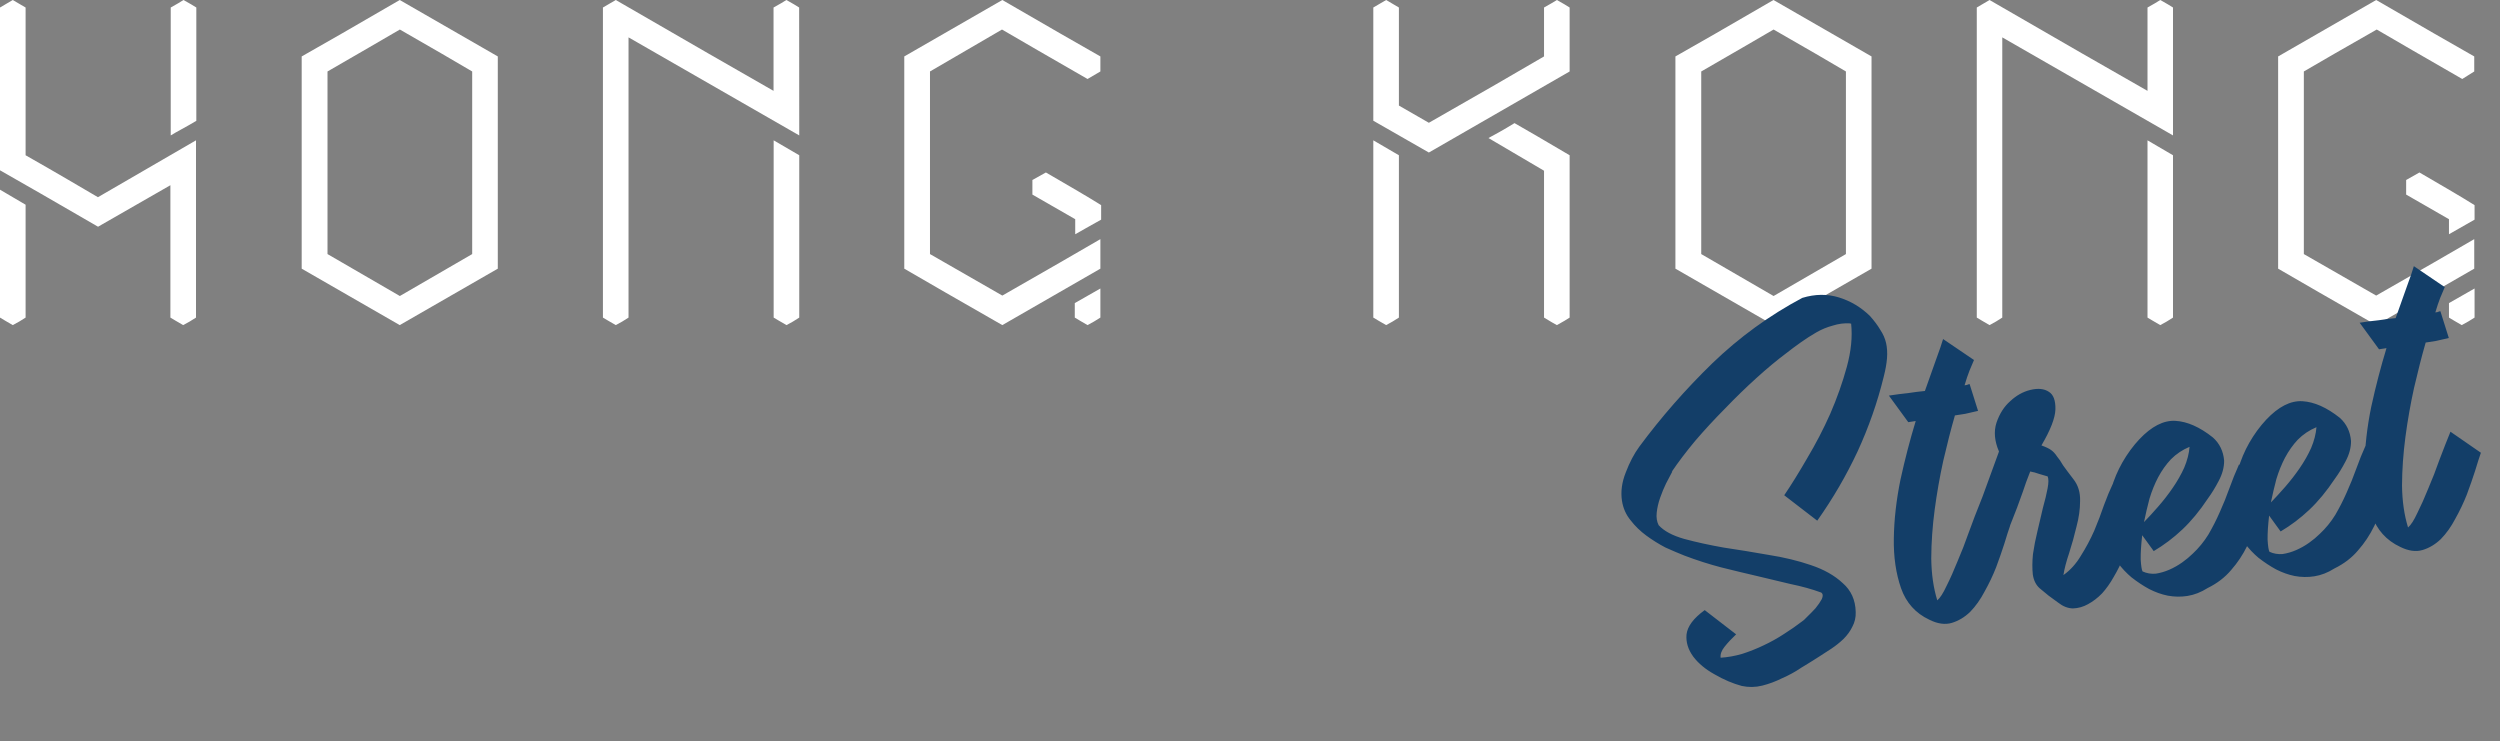 <svg width="317" height="94" viewBox="0 0 317 94" fill="none" xmlns="http://www.w3.org/2000/svg">
<rect x="0" y="0" width="317" height="94" fill="#808080" stroke="none"/>
<path d="M12.433 28.749C6.907 25.544 2.763 23.158 0 21.593V0.953L1.616 0L3.246 0.953V19.686C7.391 22.035 10.402 23.831 12.419 25.005L24.853 17.793V40.27C24.328 40.619 23.784 40.937 23.223 41.223C22.518 40.809 21.979 40.505 21.606 40.27V23.485L12.433 28.749ZM3.246 40.27C2.722 40.619 2.178 40.937 1.616 41.223C0.912 40.809 0.373 40.505 0 40.27V24.052L3.246 25.958V40.27ZM21.648 0.953C22.394 0.539 22.933 0.221 23.264 0C24.01 0.414 24.563 0.732 24.894 0.953V15.321C23.513 16.149 22.394 16.702 21.648 17.172V0.953Z" fill="white"/>
<path d="M63.12 34.067C60.358 35.67 56.213 38.055 50.687 41.223C47.924 39.621 43.78 37.235 38.254 34.067V7.156C41.017 5.6 45.161 3.214 50.687 0L63.12 7.156V34.067ZM59.874 9.062C57.857 7.874 54.804 6.092 50.701 3.744C48.656 4.946 45.59 6.714 41.528 9.062V32.216L50.701 37.535L59.874 32.216V9.062Z" fill="white"/>
<path d="M101.345 17.172C91.73 11.646 84.514 7.501 79.698 4.738V40.27C79.177 40.618 78.638 40.937 78.081 41.223C77.377 40.809 76.824 40.505 76.451 40.27V0.953L78.081 0C86.987 5.158 93.655 8.998 98.085 11.521V0.953C98.831 0.539 99.384 0.221 99.715 0C100.461 0.414 101 0.732 101.332 0.953L101.345 17.172ZM101.345 19.686V40.27C100.825 40.618 100.286 40.937 99.729 41.223C99.025 40.809 98.472 40.505 98.099 40.27V17.793L101.345 19.686Z" fill="white"/>
<path d="M117.922 9.062V32.216L127.095 37.48C132.621 34.321 136.766 31.935 139.529 30.323V34.067L127.095 41.223C121.57 38.064 117.425 35.679 114.662 34.067V7.156L127.095 0C132.621 3.205 136.766 5.59 139.529 7.156V9.062L137.899 10.016C133.091 7.253 129.476 5.162 127.054 3.744L117.922 9.062ZM136.338 29.702V27.795L130.908 24.673V22.822L132.621 21.869C135.716 23.665 138.051 25.019 139.625 26.013V27.851C138.147 28.666 137.084 29.287 136.338 29.702ZM139.529 40.27C139.002 40.616 138.458 40.934 137.899 41.223C137.194 40.809 136.655 40.505 136.282 40.27V38.433L139.529 36.581V40.27Z" fill="white"/>
<path d="M195.783 7.156V0.953C196.529 0.539 197.067 0.221 197.413 0C198.159 0.414 198.697 0.732 199.029 0.953V9.062L181.18 19.341L174.135 15.307V0.953L175.765 0L177.381 0.953V13.386L181.18 15.569C187.673 11.867 192.541 9.062 195.783 7.156ZM177.381 19.686V40.27C176.859 40.615 176.32 40.934 175.765 41.223C175.047 40.809 174.508 40.505 174.135 40.27V17.793L177.381 19.686ZM195.783 40.27C196.529 40.726 197.067 41.044 197.413 41.223C198.159 40.809 198.697 40.505 199.029 40.27V19.686C195.934 17.863 193.6 16.495 192.039 15.611C190.657 16.467 189.483 17.103 188.737 17.503C191.868 19.345 194.217 20.727 195.783 21.648V40.27Z" fill="white"/>
<path d="M237.31 34.067C234.547 35.67 230.403 38.055 224.877 41.223C222.114 39.621 217.969 37.235 212.443 34.067V7.156C215.206 5.6 219.351 3.214 224.877 0L237.31 7.156V34.067ZM234.063 9.062C232.06 7.874 228.993 6.092 224.89 3.744C222.846 4.946 219.779 6.714 215.717 9.062V32.216L224.89 37.535L234.063 32.216V9.062Z" fill="white"/>
<path d="M275.537 17.172C265.922 11.646 258.706 7.501 253.889 4.738V40.27C253.369 40.618 252.829 40.937 252.273 41.223C251.568 40.809 251.029 40.505 250.656 40.27V0.953L252.273 0C261.179 5.158 267.856 8.998 272.304 11.521V0.953C273.05 0.539 273.589 0.221 273.92 0C274.666 0.414 275.205 0.732 275.537 0.953V17.172ZM275.537 19.686V40.27C275.017 40.618 274.477 40.937 273.92 41.223C273.216 40.809 272.677 40.505 272.304 40.27V17.793L275.537 19.686Z" fill="white"/>
<path d="M292.127 9.062V32.216L301.3 37.48C306.826 34.321 310.971 31.935 313.734 30.323V34.067L301.3 41.223C295.775 38.064 291.63 35.679 288.867 34.067V7.156L301.3 0C306.826 3.205 310.971 5.59 313.734 7.156V9.062L312.214 10.016C307.407 7.253 303.792 5.162 301.37 3.744C297.225 6.092 294.172 7.874 292.127 9.062ZM310.529 29.702V27.795L305.1 24.673V22.822L306.785 21.869C309.879 23.665 312.2 25.019 313.775 26.013V27.851C312.352 28.666 311.275 29.287 310.529 29.702ZM313.775 40.27C313.249 40.616 312.705 40.934 312.145 41.223C311.441 40.809 310.902 40.505 310.529 40.27V38.433L313.775 36.581V40.27Z" fill="white"/>
<path d="M226.239 62.799C227.126 61.493 228.094 59.932 229.143 58.117C230.232 56.295 231.21 54.41 232.077 52.462C232.939 50.474 233.64 48.49 234.18 46.512C234.72 44.533 234.902 42.711 234.725 41.045C234.685 41.051 234.643 41.038 234.597 41.005C233.864 40.957 233.133 41.05 232.403 41.284C231.667 41.478 230.966 41.768 230.3 42.154C229.634 42.539 228.974 42.964 228.32 43.428C227.667 43.892 227.052 44.35 226.477 44.802C225.321 45.666 224.071 46.706 222.727 47.922C221.383 49.138 220.051 50.433 218.732 51.806C217.407 53.14 216.146 54.505 214.951 55.899C213.795 57.288 212.807 58.589 211.988 59.805L212.047 59.796C211.826 60.193 211.561 60.697 211.253 61.309C210.978 61.876 210.729 62.479 210.505 63.119C210.281 63.758 210.137 64.385 210.071 65C210.004 65.615 210.087 66.147 210.317 66.595C210.997 67.336 212.074 67.915 213.55 68.332C215.065 68.742 216.734 69.109 218.558 69.431C220.415 69.708 222.317 70.019 224.265 70.362C226.207 70.666 227.987 71.096 229.606 71.652C231.263 72.202 232.61 72.961 233.647 73.929C234.717 74.852 235.27 76.077 235.304 77.603C235.329 78.285 235.184 78.912 234.87 79.485C234.595 80.052 234.212 80.574 233.722 81.053C233.265 81.487 232.762 81.887 232.214 82.254C231.667 82.621 231.135 82.966 230.621 83.287C229.961 83.712 229.225 84.169 228.414 84.657C227.648 85.179 226.83 85.628 225.961 86.004C225.138 86.414 224.299 86.725 223.445 86.938C222.591 87.151 221.726 87.164 220.851 86.977C219.714 86.669 218.57 86.181 217.419 85.513C216.273 84.883 215.371 84.136 214.713 83.27C214.049 82.365 213.762 81.422 213.852 80.441C213.975 79.413 214.743 78.388 216.157 77.362L220.14 80.435C219.577 80.965 219.093 81.484 218.688 81.99C218.282 82.496 218.113 82.966 218.18 83.399C219.059 83.344 219.961 83.184 220.888 82.919C221.848 82.609 222.759 82.247 223.622 81.831C224.524 81.409 225.378 80.934 226.183 80.406C227.028 79.872 227.81 79.328 228.531 78.773C228.643 78.715 228.855 78.521 229.166 78.191C229.517 77.854 229.865 77.498 230.21 77.122C230.549 76.707 230.812 76.323 231 75.972C231.181 75.581 231.158 75.302 230.931 75.136C229.777 74.71 228.471 74.347 227.013 74.049C225.589 73.705 224.208 73.374 222.869 73.058C221.405 72.72 219.877 72.352 218.283 71.953C216.729 71.549 215.159 71.046 213.574 70.445C212.844 70.155 212.046 69.815 211.179 69.425C210.345 68.989 209.542 68.489 208.769 67.923C207.996 67.357 207.332 66.714 206.777 65.994C206.183 65.279 205.813 64.45 205.666 63.505C205.49 62.363 205.647 61.169 206.14 59.924C206.627 58.639 207.203 57.542 207.868 56.633C210.636 52.898 213.72 49.377 217.118 46.069C220.556 42.755 224.361 39.989 228.533 37.771C230.15 37.278 231.7 37.26 233.181 37.716C234.663 38.172 235.974 38.957 237.114 40.071C237.651 40.673 238.083 41.251 238.41 41.805C238.777 42.353 239.026 42.919 239.157 43.504C239.288 44.088 239.326 44.727 239.273 45.421C239.219 46.115 239.079 46.903 238.852 47.784C238.062 51.011 236.957 54.165 235.54 57.247C234.116 60.29 232.412 63.215 230.427 66.022L226.239 62.799ZM239.511 50.162C240.416 50.022 241.227 49.916 241.941 49.846C242.689 49.73 243.401 49.64 244.077 49.576C244.639 47.997 245.116 46.653 245.509 45.544C245.935 44.39 246.226 43.538 246.383 42.99L250.302 45.649C250.154 45.994 249.962 46.447 249.727 47.008C249.524 47.523 249.317 48.14 249.106 48.858C249.185 48.846 249.283 48.83 249.401 48.812C249.513 48.755 249.628 48.717 249.746 48.698L250.817 52.1C250.193 52.237 249.648 52.362 249.182 52.475C248.749 52.542 248.316 52.609 247.883 52.676C247.384 54.406 246.894 56.316 246.411 58.407C245.962 60.452 245.597 62.524 245.318 64.623C245.038 66.723 244.893 68.781 244.883 70.799C244.906 72.771 245.16 74.546 245.646 76.123C246.004 75.826 246.394 75.221 246.817 74.309C247.28 73.391 247.744 72.352 248.209 71.191C248.714 70.024 249.19 68.802 249.637 67.523C250.123 66.238 250.586 65.058 251.024 63.982L254.884 66.65C254.688 67.204 254.443 67.968 254.15 68.941C253.851 69.874 253.502 70.875 253.103 71.945C252.698 72.975 252.212 73.998 251.643 75.013C251.114 76.023 250.501 76.883 249.805 77.596C249.103 78.269 248.328 78.732 247.48 78.984C246.632 79.236 245.684 79.101 244.636 78.578C242.896 77.758 241.703 76.431 241.056 74.596C240.403 72.722 240.096 70.612 240.137 68.268C240.171 65.884 240.452 63.401 240.979 60.82C241.546 58.233 242.191 55.754 242.913 53.385L241.968 53.531L239.511 50.162ZM249.496 67.907C250.031 66.414 250.662 64.764 251.391 62.958C252.073 61.118 252.767 59.217 253.471 57.253C252.903 55.93 252.796 54.717 253.149 53.614C253.536 52.466 254.12 51.549 254.901 50.864C255.675 50.139 256.529 49.664 257.462 49.439C258.434 49.208 259.213 49.289 259.798 49.682C260.377 50.036 260.653 50.779 260.627 51.912C260.594 53.006 260.004 54.529 258.854 56.48C259.409 56.677 259.823 56.875 260.095 57.074C260.368 57.274 260.611 57.539 260.823 57.869C261.069 58.153 261.33 58.536 261.606 59.018C261.915 59.454 262.347 60.032 262.902 60.752C263.503 61.506 263.787 62.429 263.755 63.523C263.756 64.571 263.602 65.663 263.294 66.799C263.026 67.93 262.715 69.046 262.361 70.149C262.002 71.213 261.762 72.137 261.641 72.921C262.513 72.303 263.253 71.483 263.861 70.461C264.508 69.434 265.071 68.379 265.548 67.297C266.02 66.176 266.435 65.084 266.795 64.02C267.194 62.95 267.561 62.067 267.896 61.37L271.825 64.088C271.664 64.355 271.475 64.827 271.258 65.506C271.034 66.145 270.75 66.915 270.406 67.815C270.095 68.67 269.731 69.573 269.313 70.524C268.936 71.47 268.506 72.342 268.026 73.142C267.584 73.937 267.088 74.638 266.537 75.248C265.98 75.818 265.386 76.273 264.753 76.612C264.159 76.946 263.522 77.126 262.84 77.15C262.192 77.13 261.569 76.883 260.972 76.412C260.563 76.112 260.154 75.812 259.745 75.513C259.375 75.207 259.005 74.902 258.635 74.596C258.168 74.185 257.877 73.605 257.761 72.857C257.679 72.063 257.685 71.195 257.781 70.253C257.917 69.305 258.108 68.328 258.356 67.322C258.597 66.277 258.828 65.294 259.048 64.373C259.308 63.445 259.504 62.629 259.636 61.923C259.769 61.217 259.772 60.713 259.644 60.41C259.305 60.301 258.946 60.196 258.567 60.093C258.182 59.951 257.803 59.848 257.431 59.785C257.262 60.255 257.089 60.705 256.914 61.135C256.778 61.559 256.639 61.964 256.497 62.349C256.023 63.712 255.523 65.039 254.997 66.33C254.504 67.576 253.968 68.929 253.388 70.389L249.496 67.907ZM271.632 67.867C271.493 69.058 271.429 70.076 271.439 70.921C271.488 71.76 271.568 72.272 271.677 72.456C272.198 72.698 272.757 72.793 273.354 72.741C273.944 72.65 274.523 72.479 275.089 72.231C275.655 71.982 276.192 71.677 276.701 71.316C277.21 70.955 277.656 70.583 278.04 70.201C278.815 69.477 279.476 68.669 280.024 67.778C280.565 66.847 281.044 65.906 281.461 64.955C281.912 63.958 282.32 62.947 282.685 61.923C283.051 60.899 283.459 59.888 283.909 58.891L287.719 61.627C287.278 62.945 286.854 64.241 286.446 65.513C286.039 66.786 285.543 68.012 284.959 69.191C284.409 70.324 283.723 71.358 282.9 72.291C282.116 73.219 281.125 73.977 279.926 74.566C279.081 75.1 278.225 75.434 277.359 75.568C276.532 75.696 275.704 75.683 274.874 75.529C274.083 75.37 273.294 75.089 272.506 74.686C271.757 74.278 271.016 73.788 270.283 73.216C269.634 72.672 269.055 72.056 268.545 71.369C268.036 70.682 267.658 69.934 267.412 69.125C267.077 68.008 266.957 66.837 267.049 65.613C267.103 64.396 267.32 63.193 267.7 62.005C268.041 60.823 268.513 59.702 269.115 58.641C269.75 57.535 270.465 56.558 271.261 55.709C272.82 54.056 274.352 53.275 275.857 53.364C277.363 53.454 278.943 54.157 280.598 55.473C281.441 56.229 281.914 57.204 282.019 58.398C282.028 59.243 281.799 60.105 281.33 60.984C280.895 61.817 280.444 62.552 279.978 63.188C278.932 64.762 277.846 66.079 276.72 67.14C275.594 68.201 274.385 69.114 273.092 69.879L271.632 67.867ZM277.637 56.657C276.728 57.039 275.943 57.564 275.28 58.231C274.657 58.892 274.111 59.662 273.642 60.541C273.207 61.374 272.843 62.277 272.55 63.25C272.296 64.216 272.065 65.2 271.857 66.2C272.414 65.629 273.018 64.972 273.668 64.226C274.319 63.48 274.924 62.701 275.484 61.889C276.076 61.031 276.568 60.169 276.958 59.302C277.342 58.396 277.568 57.514 277.637 56.657ZM287.723 65.376C287.585 66.567 287.521 67.585 287.53 68.43C287.58 69.269 287.659 69.781 287.768 69.965C288.289 70.207 288.848 70.302 289.445 70.25C290.036 70.159 290.614 69.988 291.18 69.739C291.746 69.49 292.284 69.186 292.792 68.825C293.301 68.464 293.747 68.092 294.132 67.71C294.906 66.986 295.568 66.178 296.115 65.287C296.656 64.356 297.136 63.415 297.553 62.464C298.003 61.467 298.411 60.456 298.777 59.432C299.142 58.408 299.55 57.397 300.001 56.4L303.811 59.136C303.37 60.454 302.945 61.75 302.538 63.022C302.13 64.295 301.634 65.521 301.051 66.7C300.501 67.833 299.814 68.867 298.991 69.8C298.207 70.728 297.216 71.486 296.017 72.075C295.172 72.609 294.317 72.943 293.451 73.077C292.624 73.205 291.795 73.192 290.965 73.038C290.174 72.879 289.385 72.598 288.597 72.195C287.849 71.787 287.107 71.297 286.374 70.725C285.725 70.181 285.146 69.565 284.636 68.878C284.127 68.191 283.749 67.443 283.503 66.634C283.169 65.517 283.048 64.346 283.141 63.122C283.194 61.904 283.411 60.702 283.792 59.514C284.133 58.332 284.604 57.211 285.206 56.15C285.841 55.044 286.557 54.066 287.353 53.218C288.911 51.565 290.443 50.784 291.949 50.873C293.454 50.963 295.034 51.666 296.69 52.982C297.532 53.738 298.006 54.713 298.11 55.907C298.12 56.752 297.89 57.614 297.422 58.492C296.986 59.326 296.536 60.061 296.07 60.697C295.023 62.27 293.937 63.588 292.811 64.649C291.685 65.71 290.476 66.623 289.183 67.388L287.723 65.376ZM293.728 54.166C292.82 54.548 292.034 55.073 291.372 55.74C290.748 56.401 290.202 57.171 289.733 58.05C289.298 58.883 288.934 59.786 288.641 60.759C288.387 61.725 288.157 62.709 287.949 63.708C288.505 63.138 289.109 62.481 289.76 61.735C290.41 60.989 291.015 60.21 291.575 59.398C292.168 58.54 292.659 57.678 293.049 56.811C293.433 55.905 293.659 55.023 293.728 54.166ZM299.204 40.921C300.11 40.781 300.92 40.675 301.635 40.605C302.383 40.489 303.095 40.399 303.77 40.335C304.332 38.756 304.81 37.412 305.202 36.303C305.628 35.149 305.92 34.297 306.077 33.749L309.996 36.408C309.848 36.753 309.656 37.206 309.42 37.767C309.218 38.282 309.011 38.899 308.8 39.617C308.878 39.605 308.977 39.589 309.095 39.571C309.207 39.513 309.322 39.475 309.44 39.457L310.511 42.859C309.887 42.996 309.342 43.121 308.876 43.233C308.443 43.3 308.009 43.368 307.576 43.435C307.078 45.165 306.588 47.075 306.105 49.166C305.656 51.211 305.291 53.283 305.011 55.382C304.732 57.482 304.587 59.54 304.576 61.558C304.599 63.53 304.854 65.304 305.34 66.882C305.697 66.585 306.087 65.98 306.511 65.068C306.973 64.15 307.437 63.11 307.903 61.95C308.407 60.783 308.883 59.56 309.33 58.282C309.817 56.997 310.279 55.817 310.718 54.741L314.578 57.409C314.381 57.964 314.137 58.727 313.844 59.7C313.545 60.633 313.196 61.634 312.797 62.704C312.392 63.734 311.905 64.757 311.337 65.772C310.808 66.782 310.195 67.642 309.499 68.355C308.797 69.028 308.022 69.491 307.174 69.743C306.326 69.995 305.378 69.86 304.329 69.337C302.59 68.517 301.397 67.19 300.75 65.355C300.097 63.481 299.79 61.371 299.83 59.027C299.864 56.643 300.145 54.16 300.673 51.579C301.24 48.991 301.884 46.513 302.606 44.144L301.661 44.29L299.204 40.921Z" fill="#133E68"/>
</svg>
